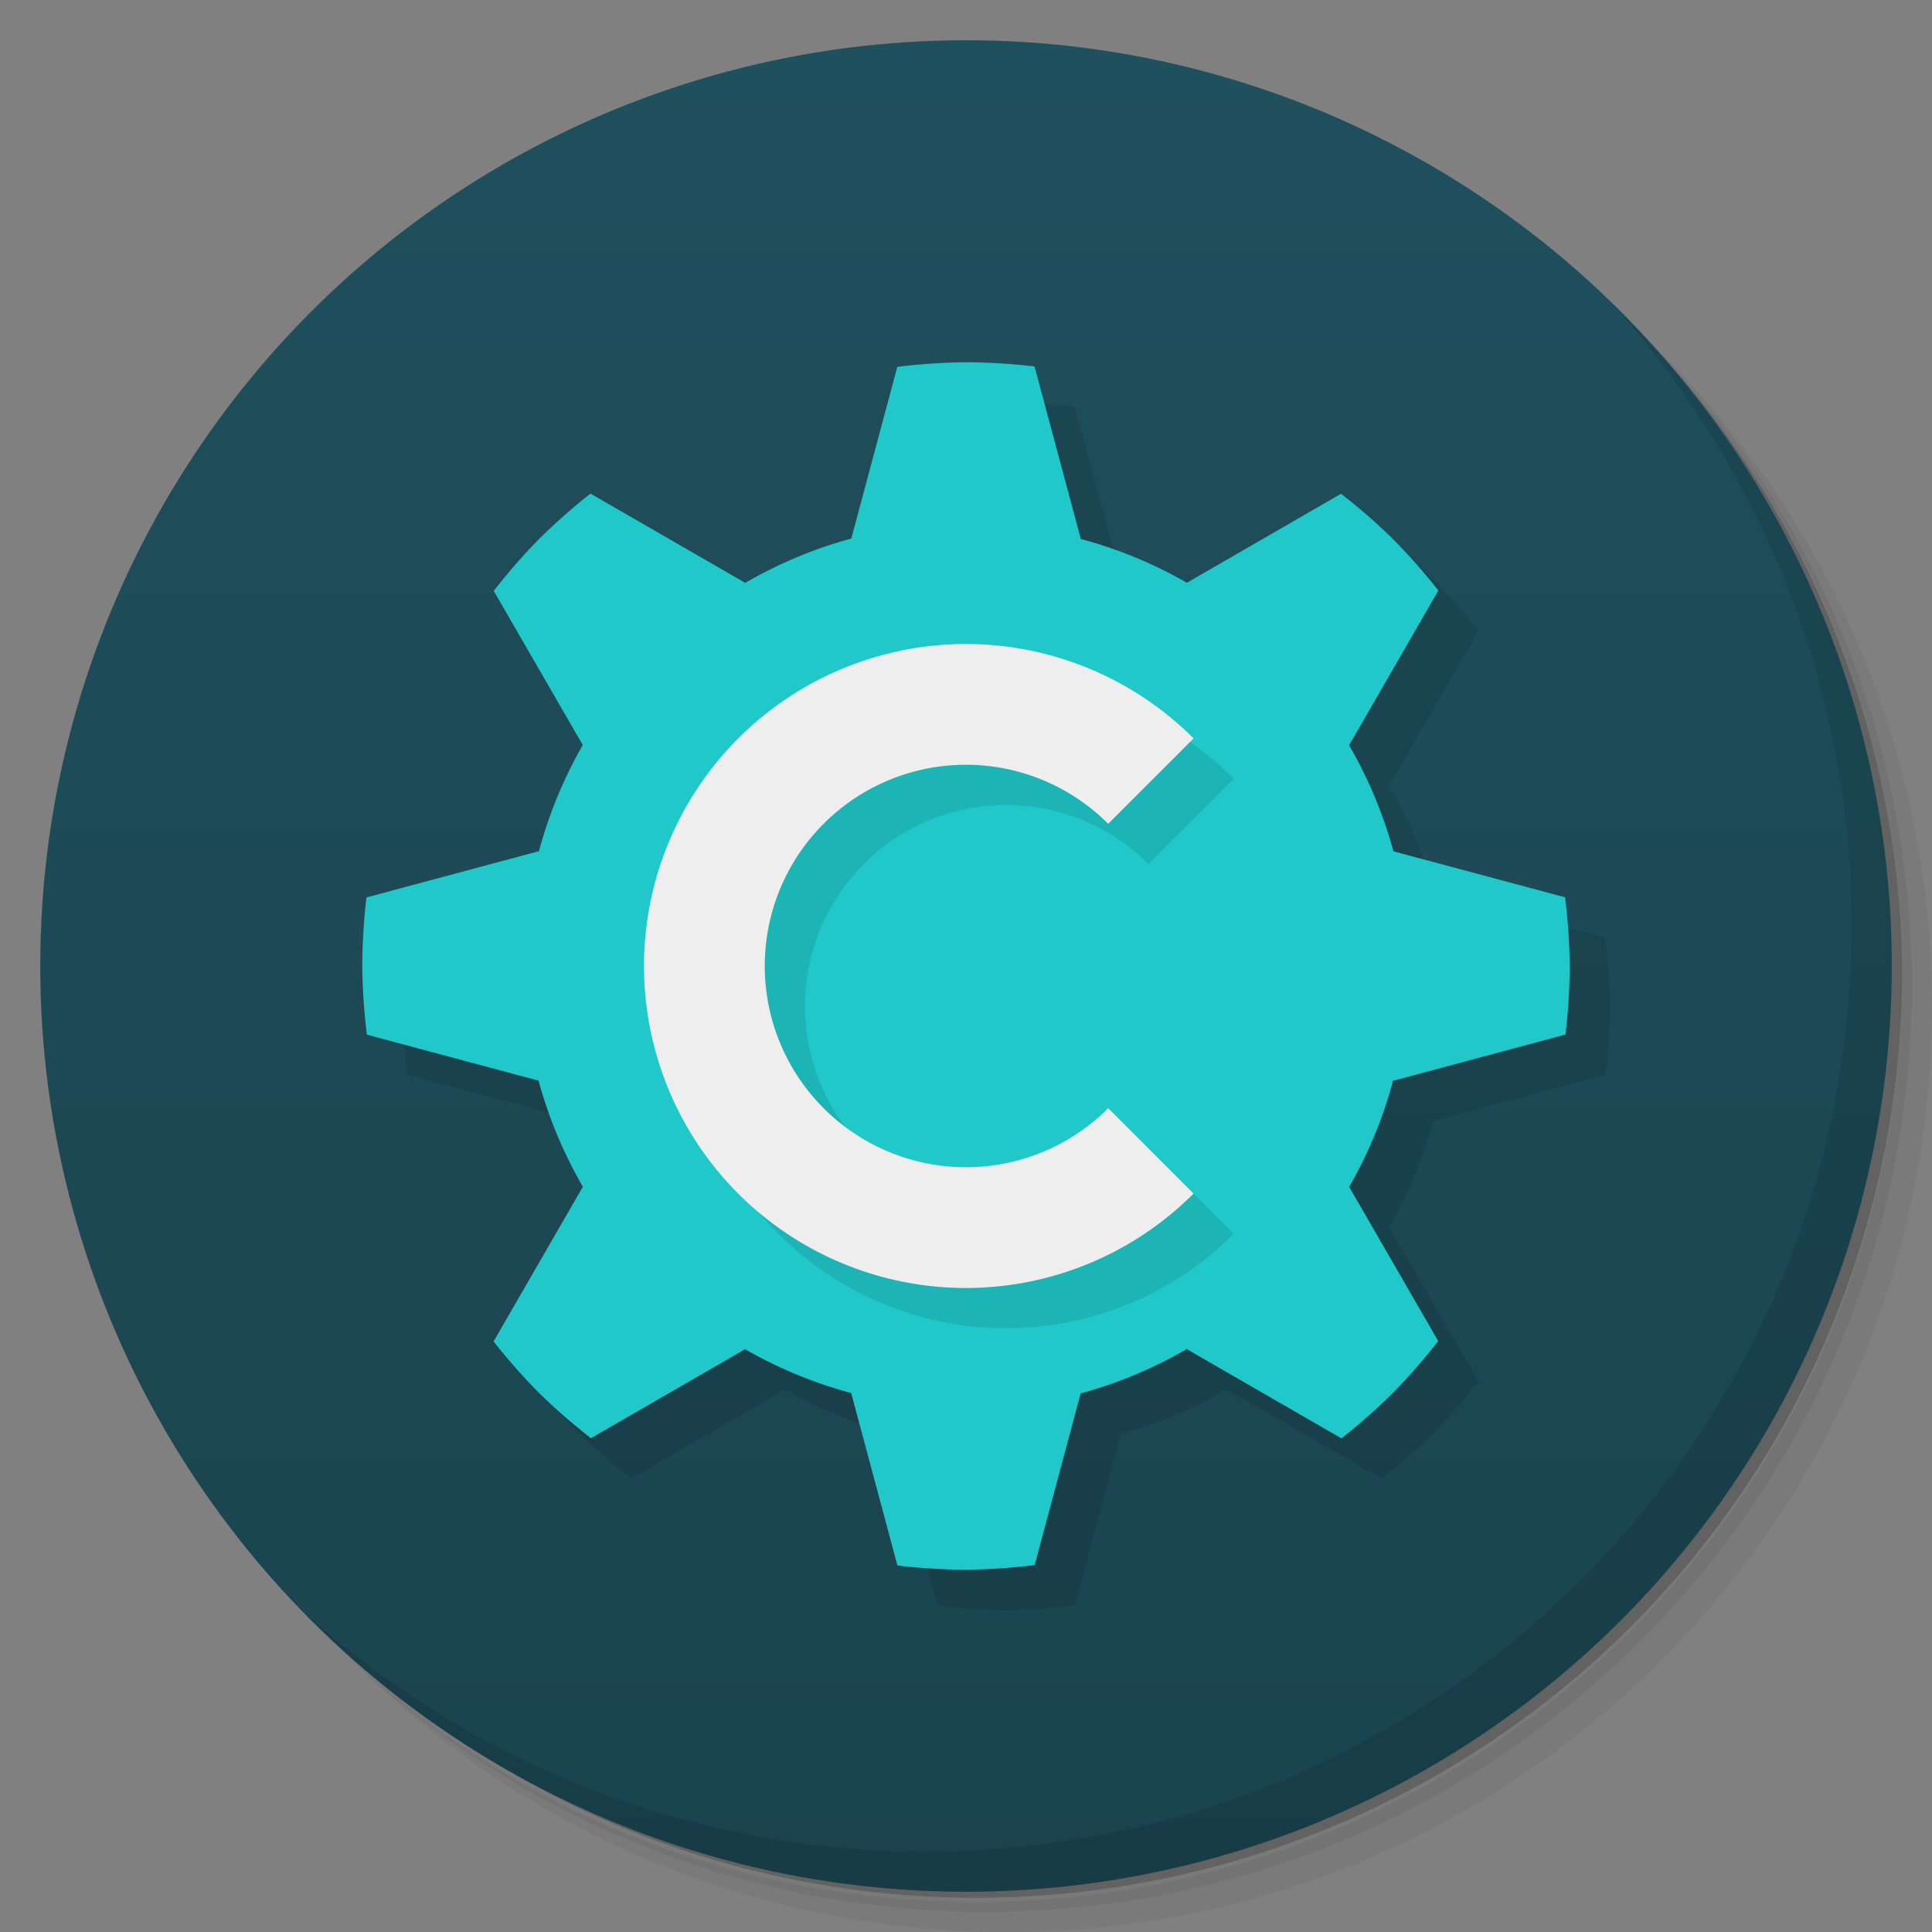 <svg version="1.1" viewBox="0 0 48 48" xmlns="http://www.w3.org/2000/svg">
 <rect x="0" y="0" width="48" height="48" fill="#808080" stroke="none"/>
 <defs>
  <linearGradient id="linearGradient840" x2="0" y1="47" y2="1" gradientUnits="userSpaceOnUse">
   <stop style="stop-color:#1a434e" offset="0"/>
   <stop style="stop-color:#1f505d" offset="1"/>
  </linearGradient>
 </defs>
 <path d="m36.31 5c5.859 4.062 9.688 10.831 9.688 18.5 0 12.426-10.07 22.5-22.5 22.5-7.669 0-14.438-3.828-18.5-9.688 1.037 1.822 2.306 3.499 3.781 4.969 4.085 3.712 9.514 5.969 15.469 5.969 12.703 0 23-10.298 23-23 0-5.954-2.256-11.384-5.969-15.469-1.469-1.475-3.147-2.744-4.969-3.781zm4.969 3.781c3.854 4.113 6.219 9.637 6.219 15.719 0 12.703-10.297 23-23 23-6.081 0-11.606-2.364-15.719-6.219 4.16 4.144 9.883 6.719 16.219 6.719 12.703 0 23-10.298 23-23 0-6.335-2.575-12.06-6.719-16.219z" style="opacity:.05"/>
 <path d="m41.28 8.781c3.712 4.085 5.969 9.514 5.969 15.469 0 12.703-10.297 23-23 23-5.954 0-11.384-2.256-15.469-5.969 4.113 3.854 9.637 6.219 15.719 6.219 12.703 0 23-10.298 23-23 0-6.081-2.364-11.606-6.219-15.719z" style="opacity:.1"/>
 <path d="m31.25 2.375c8.615 3.154 14.75 11.417 14.75 21.13 0 12.426-10.07 22.5-22.5 22.5-9.708 0-17.971-6.135-21.12-14.75a23 23 0 0 0 44.875-7 23 23 0 0 0-16-21.875z" style="opacity:.2"/>
 <circle cx="24" cy="24" r="23" style="fill:url(#linearGradient840)"/>
 <path d="m40.03 7.531c3.712 4.084 5.969 9.514 5.969 15.469 0 12.703-10.297 23-23 23-5.954 0-11.384-2.256-15.469-5.969 4.178 4.291 10.01 6.969 16.469 6.969 12.703 0 23-10.298 23-23 0-6.462-2.677-12.291-6.969-16.469z" style="opacity:.1"/>
 <path d="m25 10a15 15 0 0 0-1.707 0.115l-1.141 4.26 2e-3 0.004a11 11 0 0 0-2.647 1.107l-0.008-0.014-3.828-2.209a15 15 0 0 0-1.279 1.129 15 15 0 0 0-1.125 1.289l2.205 3.818 0.01 0.006a11 11 0 0 0-1.094 2.65l-0.014-0.004-4.269 1.145a15 15 0 0 0-0.105 1.703 15 15 0 0 0 0.115 1.707l4.26 1.141 0.004-2e-3a11 11 0 0 0 1.107 2.647l-0.014 0.008-2.209 3.828a15 15 0 0 0 1.129 1.279 15 15 0 0 0 1.289 1.125l3.818-2.205 0.006-0.01a11 11 0 0 0 2.65 1.094l-0.004 0.014 1.145 4.269a15 15 0 0 0 1.703 0.105 15 15 0 0 0 1.707-0.115l1.141-4.26-2e-3 -0.004a11 11 0 0 0 2.647-1.107l0.008 0.014 3.828 2.209a15 15 0 0 0 1.279-1.129 15 15 0 0 0 1.125-1.289l-2.205-3.818-0.01-0.006a11 11 0 0 0 1.094-2.65l0.014 0.004 4.269-1.145a15 15 0 0 0 0.105-1.703 15 15 0 0 0-0.115-1.707l-4.26-1.141-0.004 2e-3a11 11 0 0 0-1.107-2.647l0.014-0.008 2.209-3.828a15 15 0 0 0-1.129-1.279 15 15 0 0 0-1.289-1.125l-3.818 2.205-0.006 0.01a11 11 0 0 0-2.65-1.094l0.004-0.014-1.145-4.269a15 15 0 0 0-1.703-0.105z" style="opacity:.1;paint-order:stroke fill markers"/>
 <path d="m24 9a15 15 0 0 0-1.707 0.115l-1.141 4.26 0.002 0.004a11 11 0 0 0-2.647 1.107l-0.008-0.014-3.828-2.209a15 15 0 0 0-1.279 1.129 15 15 0 0 0-1.125 1.289l2.205 3.818 0.01 0.006a11 11 0 0 0-1.094 2.65l-0.014-0.004-4.269 1.145a15 15 0 0 0-0.105 1.703 15 15 0 0 0 0.115 1.707l4.26 1.141 0.004-0.002a11 11 0 0 0 1.107 2.647l-0.014 0.008-2.209 3.828a15 15 0 0 0 1.129 1.279 15 15 0 0 0 1.289 1.125l3.818-2.205 0.006-0.01a11 11 0 0 0 2.65 1.094l-0.004 0.014 1.145 4.269a15 15 0 0 0 1.703 0.105 15 15 0 0 0 1.707-0.115l1.141-4.26-0.002-0.004a11 11 0 0 0 2.647-1.107l0.008 0.014 3.828 2.209a15 15 0 0 0 1.279-1.129 15 15 0 0 0 1.125-1.289l-2.205-3.818-0.01-0.006a11 11 0 0 0 1.094-2.65l0.014 0.004 4.269-1.145a15 15 0 0 0 0.105-1.703 15 15 0 0 0-0.115-1.707l-4.26-1.141-0.004 0.002a11 11 0 0 0-1.107-2.647l0.014-0.008 2.209-3.828a15 15 0 0 0-1.129-1.279 15 15 0 0 0-1.289-1.125l-3.818 2.205-0.006 0.01a11 11 0 0 0-2.65-1.094l0.004-0.014-1.145-4.269a15 15 0 0 0-1.703-0.105z" style="fill:#20c8ca;paint-order:stroke fill markers"/>
 <path d="m25 17a8 8 0 0 0-8 8 8 8 0 0 0 8 8 8 8 0 0 0 5.654-2.346l-2.121-2.121a5 5 0 0 1-3.533 1.467 5 5 0 0 1-5-5 5 5 0 0 1 5-5 5 5 0 0 1 3.533 1.467l2.121-2.121a8 8 0 0 0-5.654-2.346z" style="opacity:.1;paint-order:stroke fill markers"/>
 <path d="m24 16a8 8 0 0 0-8 8 8 8 0 0 0 8 8 8 8 0 0 0 5.654-2.346l-2.121-2.121a5 5 0 0 1-3.533 1.467 5 5 0 0 1-5-5 5 5 0 0 1 5-5 5 5 0 0 1 3.533 1.467l2.121-2.121a8 8 0 0 0-5.654-2.346z" style="fill:#eee;paint-order:stroke fill markers"/>
</svg>

